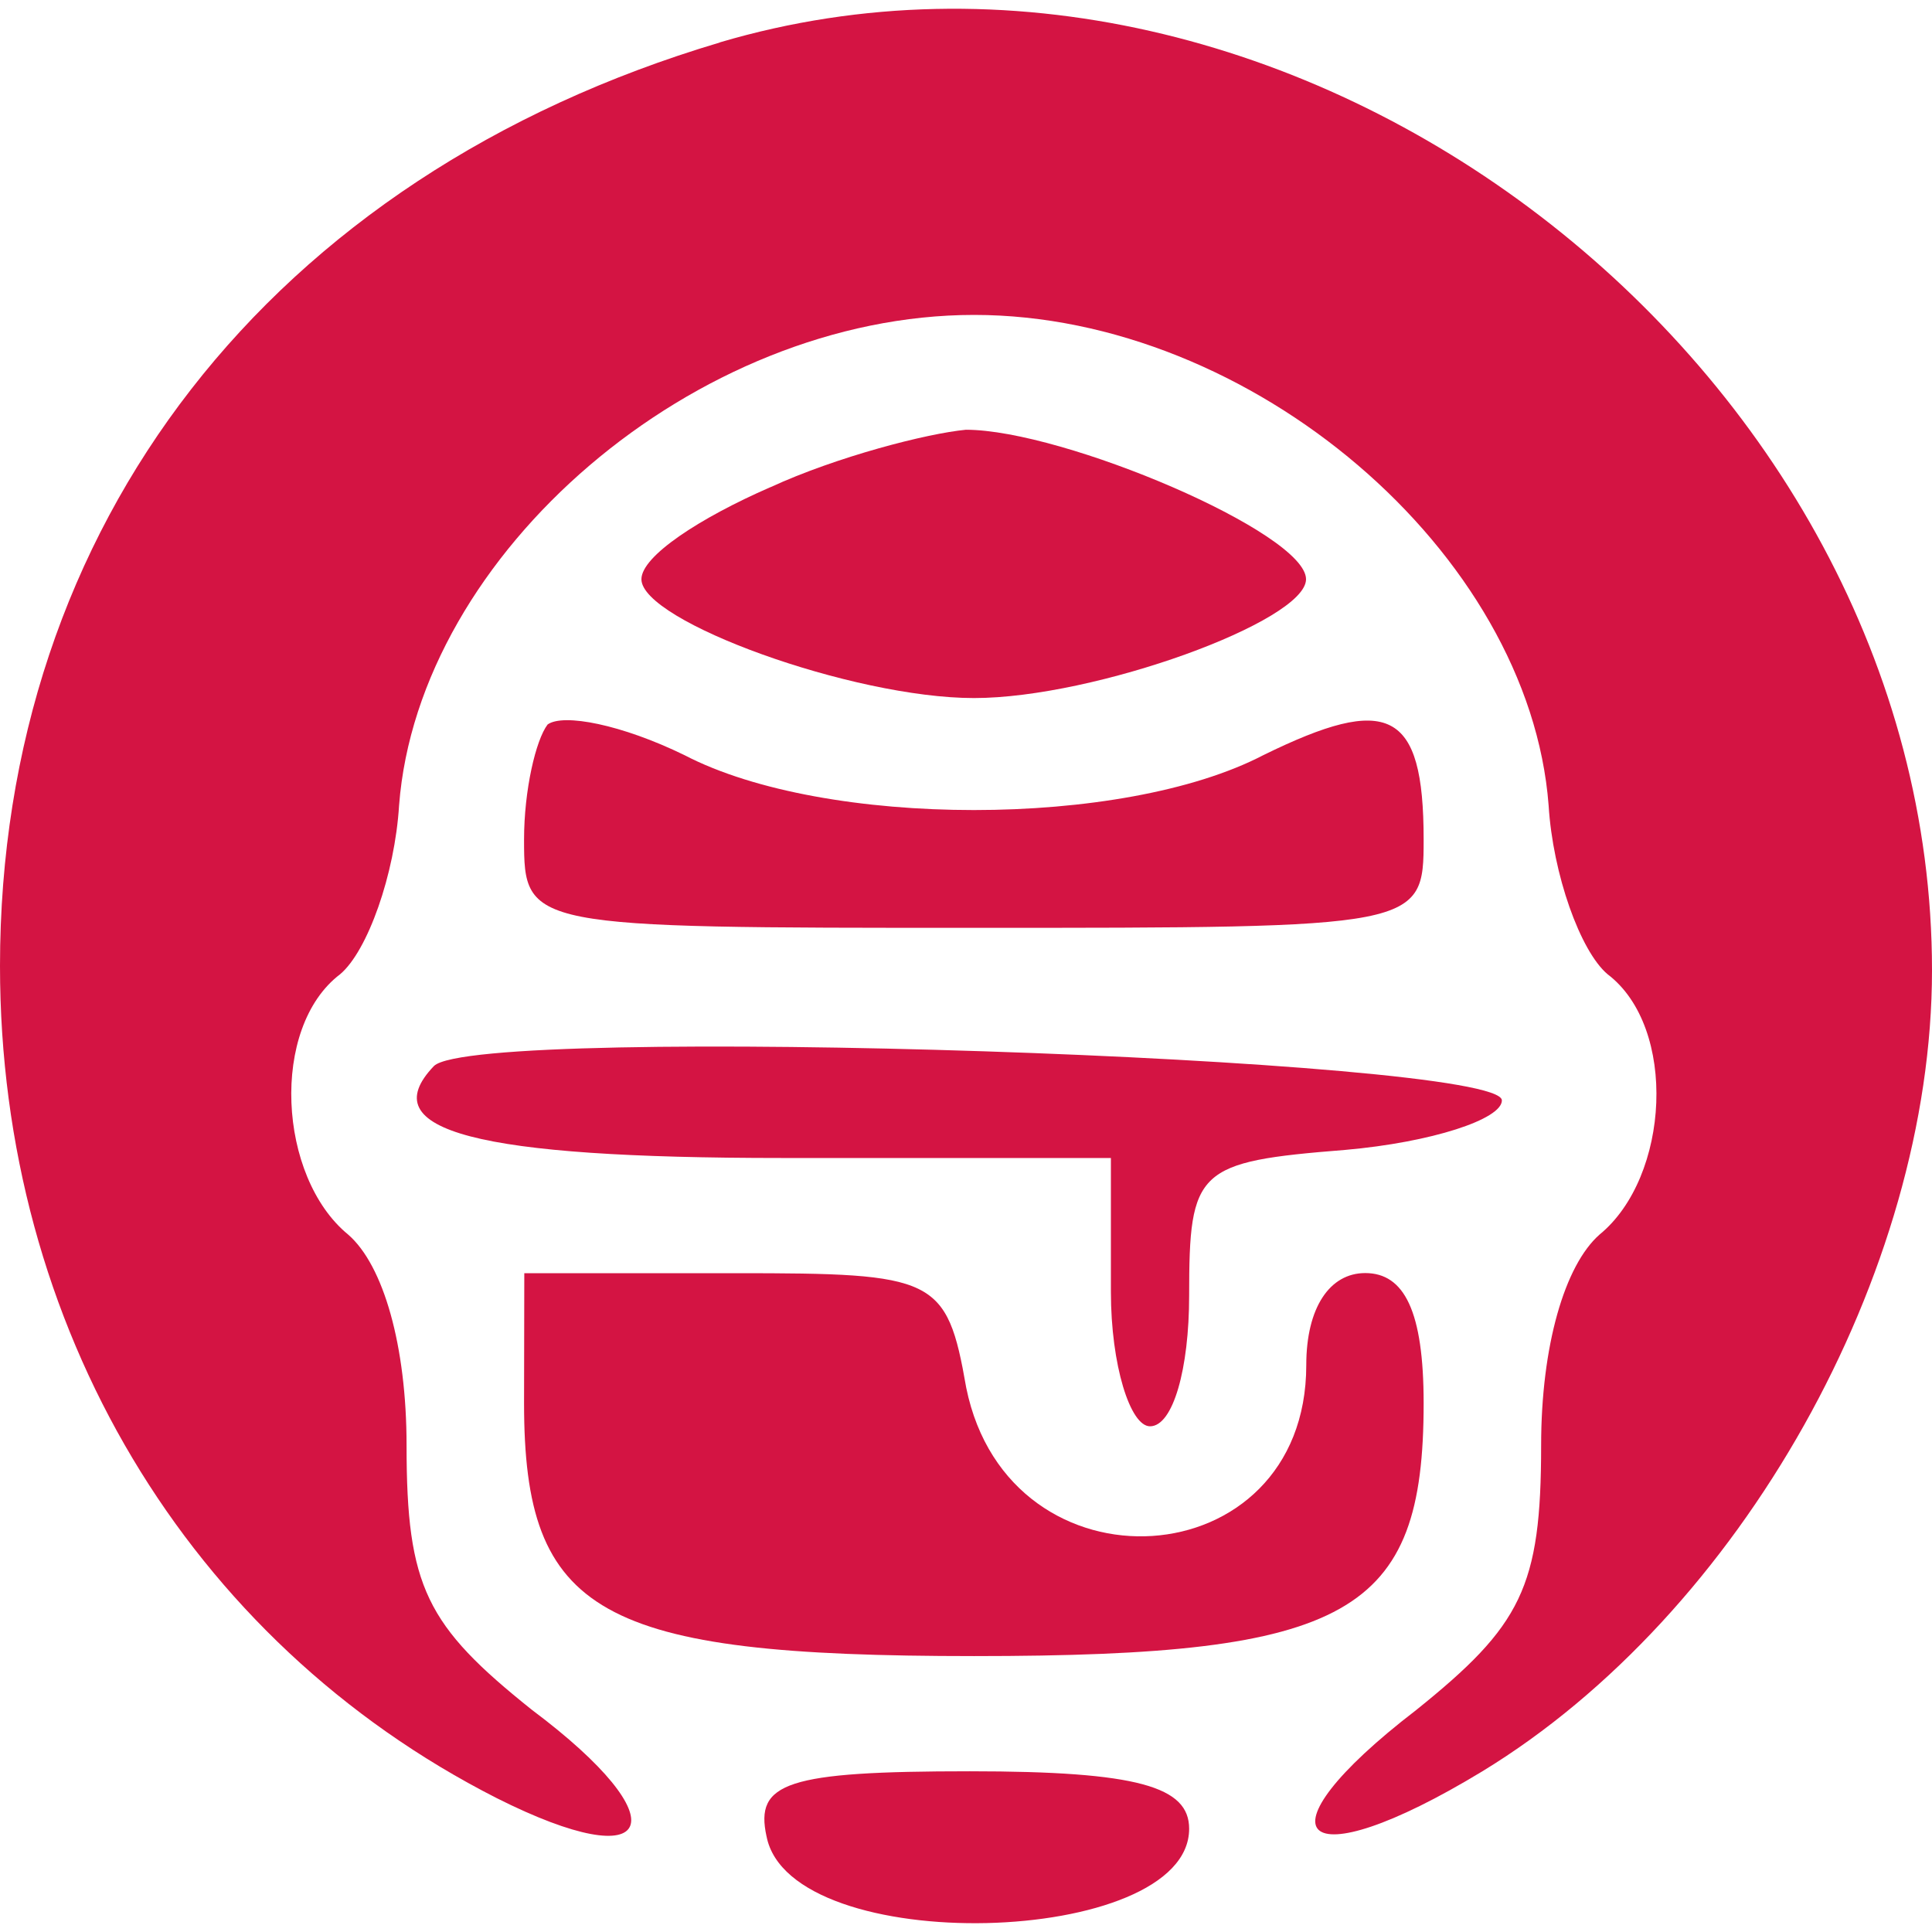 <svg xmlns="http://www.w3.org/2000/svg" viewBox="0 0 16 16">
  <path style="stroke:none;fill-rule:nonzero;fill:#d41443;fill-opacity:1" d="M5.961.352C2.234 1.461 0 4.352 0 8c0 2.984 1.555 5.59 4.113 6.891 1.328.668 1.523.191.293-.73-.875-.699-1.039-1.016-1.039-2.191 0-.824-.191-1.492-.484-1.746-.582-.477-.648-1.715-.066-2.156.227-.191.453-.828.488-1.398.16-2.094 2.461-4.062 4.762-4.062 2.297 0 4.598 1.969 4.758 4.062.035.57.262 1.207.488 1.398.582.441.516 1.68-.066 2.156-.289.254-.484.922-.484 1.746 0 1.176-.164 1.492-1.035 2.192-1.363 1.047-.973 1.43.547.508C14.414 13.367 16 10.543 16 8.035c0-5.016-5.312-9.082-10.039-7.684Zm0 0"/>
  <path style="stroke:none;fill-rule:nonzero;fill:#d41443;fill-opacity:1" d="M6.379 4.035c-.582.254-1.067.57-1.067.762 0 .348 1.75.984 2.754.984 1.004 0 2.75-.637 2.75-.984 0-.383-2.008-1.238-2.817-1.238-.324.031-1.07.223-1.621.477ZM4.535 6c-.098.129-.195.543-.195.953 0 .731.031.731 3.727.731 3.691 0 3.723 0 3.723-.731 0-1.078-.293-1.207-1.328-.699-1.164.606-3.629.606-4.793 0C5.149 6 4.664 5.906 4.535 6ZM3.594 8.828c-.516.539.359.762 2.883.762h2.723v1.109c0 .606.16 1.113.324 1.113.191 0 .324-.477.324-1.082 0-1.047.062-1.109 1.293-1.207.715-.063 1.297-.254 1.297-.41 0-.352-8.484-.637-8.844-.285Zm0 0"/>
  <path style="stroke:none;fill-rule:nonzero;fill:#d41443;fill-opacity:1" d="M4.34 11.621c0 1.746.617 2.094 3.727 2.094s3.723-.348 3.723-2.094c0-.762-.16-1.078-.484-1.078-.293 0-.488.285-.488.762 0 1.777-2.461 1.934-2.816.188-.16-.918-.258-.949-1.91-.949h-1.75ZM6.348 15.207c.195 1.016 3.5.922 3.5-.062 0-.348-.422-.476-1.816-.476-1.52 0-1.781.094-1.684.539Zm0 0"/>
</svg>
